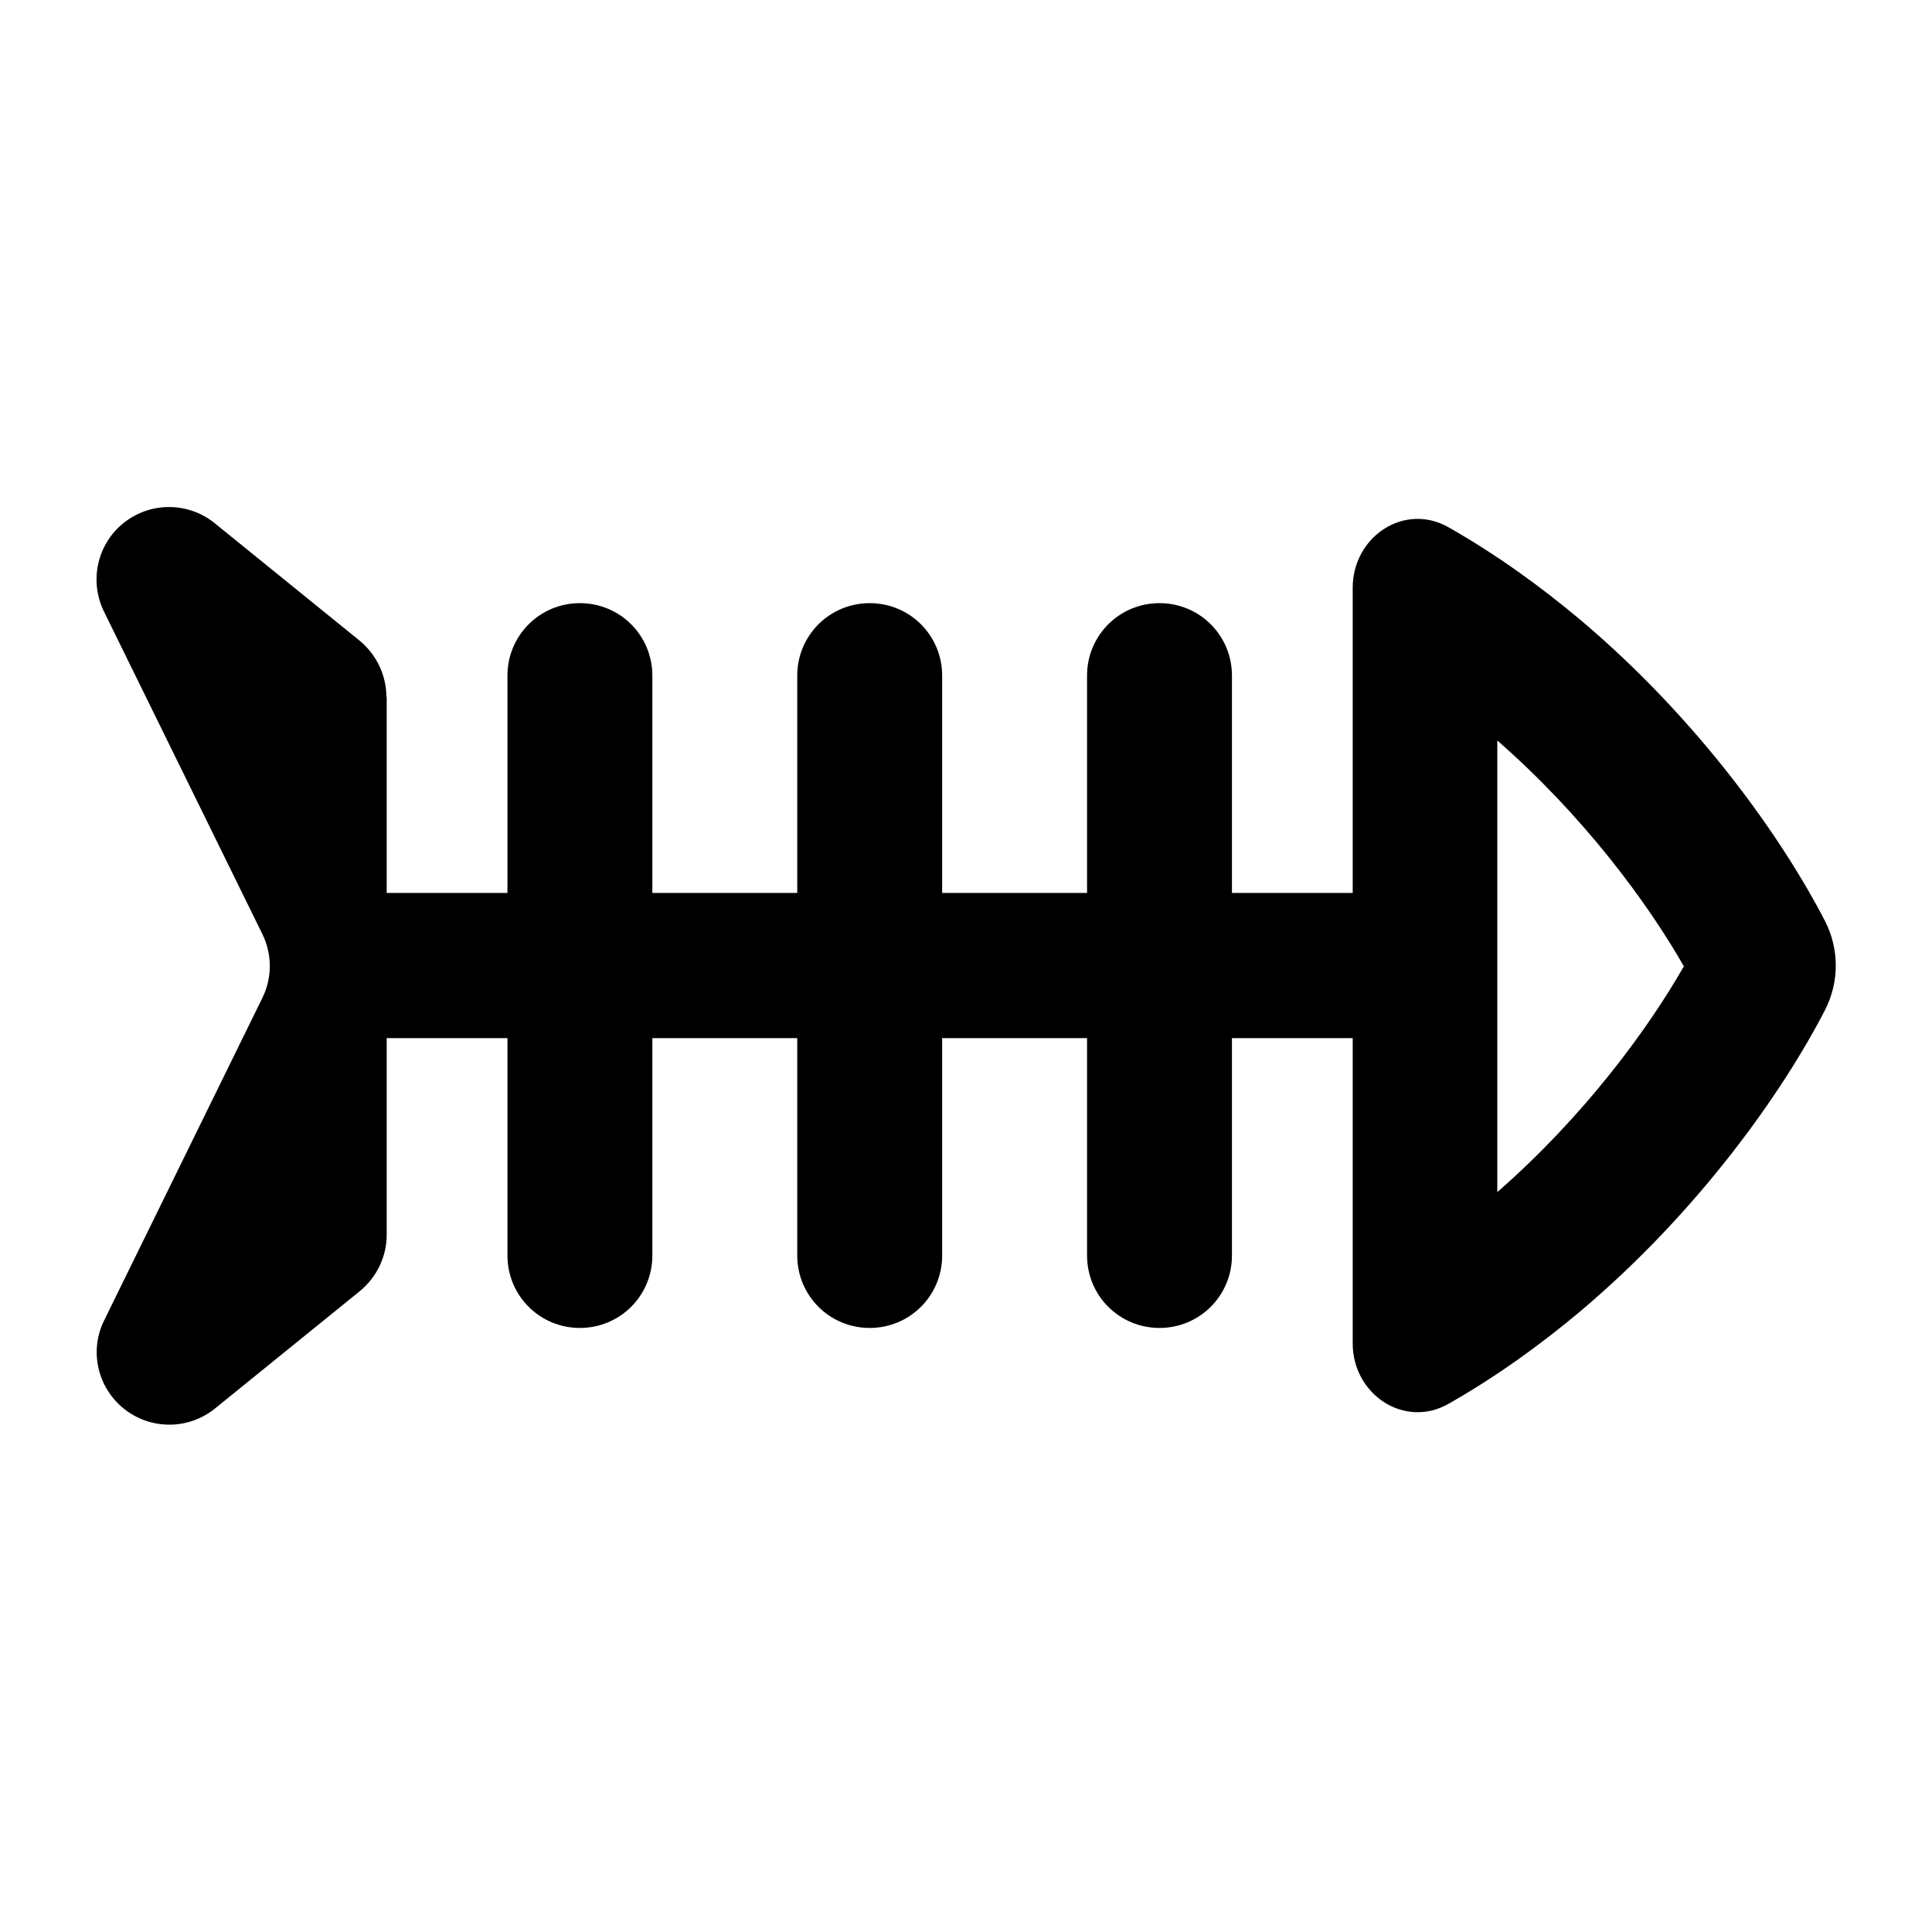 <svg xmlns="http://www.w3.org/2000/svg" viewBox="0 0 640 640"><!--! Font Awesome Pro 7.1.0 by @fontawesome - https://fontawesome.com License - https://fontawesome.com/license (Commercial License) Copyright 2025 Fonticons, Inc. --><path fill="currentColor" d="M128 230.9C128 223.7 124.7 216.8 119.1 212.2L71.1 173.3C62.3 166.2 49.8 166.2 41 173.2C32.2 180.2 29.5 192.4 34.4 202.5L86.9 309.4C90.2 316.1 90.2 323.9 86.9 330.6L34.5 437.4C29.5 447.5 32.3 459.7 41.1 466.7C49.9 473.7 62.4 473.7 71.2 466.6L119.2 427.7C124.8 423.1 128.1 416.3 128.1 409L128.1 367.9L128.1 367.9L128.1 343.9L168.1 343.9L168.1 415.9C168.1 429.2 178.8 439.9 192.1 439.9C205.4 439.9 216.1 429.2 216.1 415.9L216.1 343.9L264.1 343.9L264.1 415.9C264.1 429.2 274.8 439.9 288.1 439.9C301.4 439.9 312.1 429.2 312.1 415.9L312.1 343.9L360.1 343.9L360.1 415.9C360.1 429.2 370.8 439.9 384.1 439.9C397.4 439.9 408.1 429.2 408.1 415.9L408.1 343.9L448.1 343.9L448.1 445C448.1 461.9 465.2 473.4 479.9 465C495.9 455.9 510.5 445.3 523.6 434.3C562.7 401.3 590.5 361.9 604.6 334.5C609.3 325.3 609.3 314.4 604.6 305.2C590.5 277.8 562.7 238.4 523.6 205.4C510.5 194.4 495.9 183.8 479.9 174.7C465.2 166.3 448.1 177.8 448.1 194.7L448.1 295.8L408.1 295.8L408.1 223.8C408.1 210.5 397.4 199.8 384.1 199.8C370.8 199.8 360.1 210.5 360.1 223.8L360.1 295.8L312.1 295.8L312.1 223.8C312.1 210.5 301.4 199.8 288.1 199.8C274.8 199.8 264.1 210.5 264.1 223.8L264.1 295.8L216.1 295.8L216.1 223.8C216.1 210.5 205.4 199.8 192.1 199.8C178.8 199.8 168.1 210.5 168.1 223.8L168.1 295.8L128.1 295.8L128.1 271.8L128.1 271.8L128.1 230.7zM496 394.8L496 245.3C524.5 270.2 545.7 298.9 557.8 320.1C545.7 341.3 524.5 370 496 394.9z"/></svg>